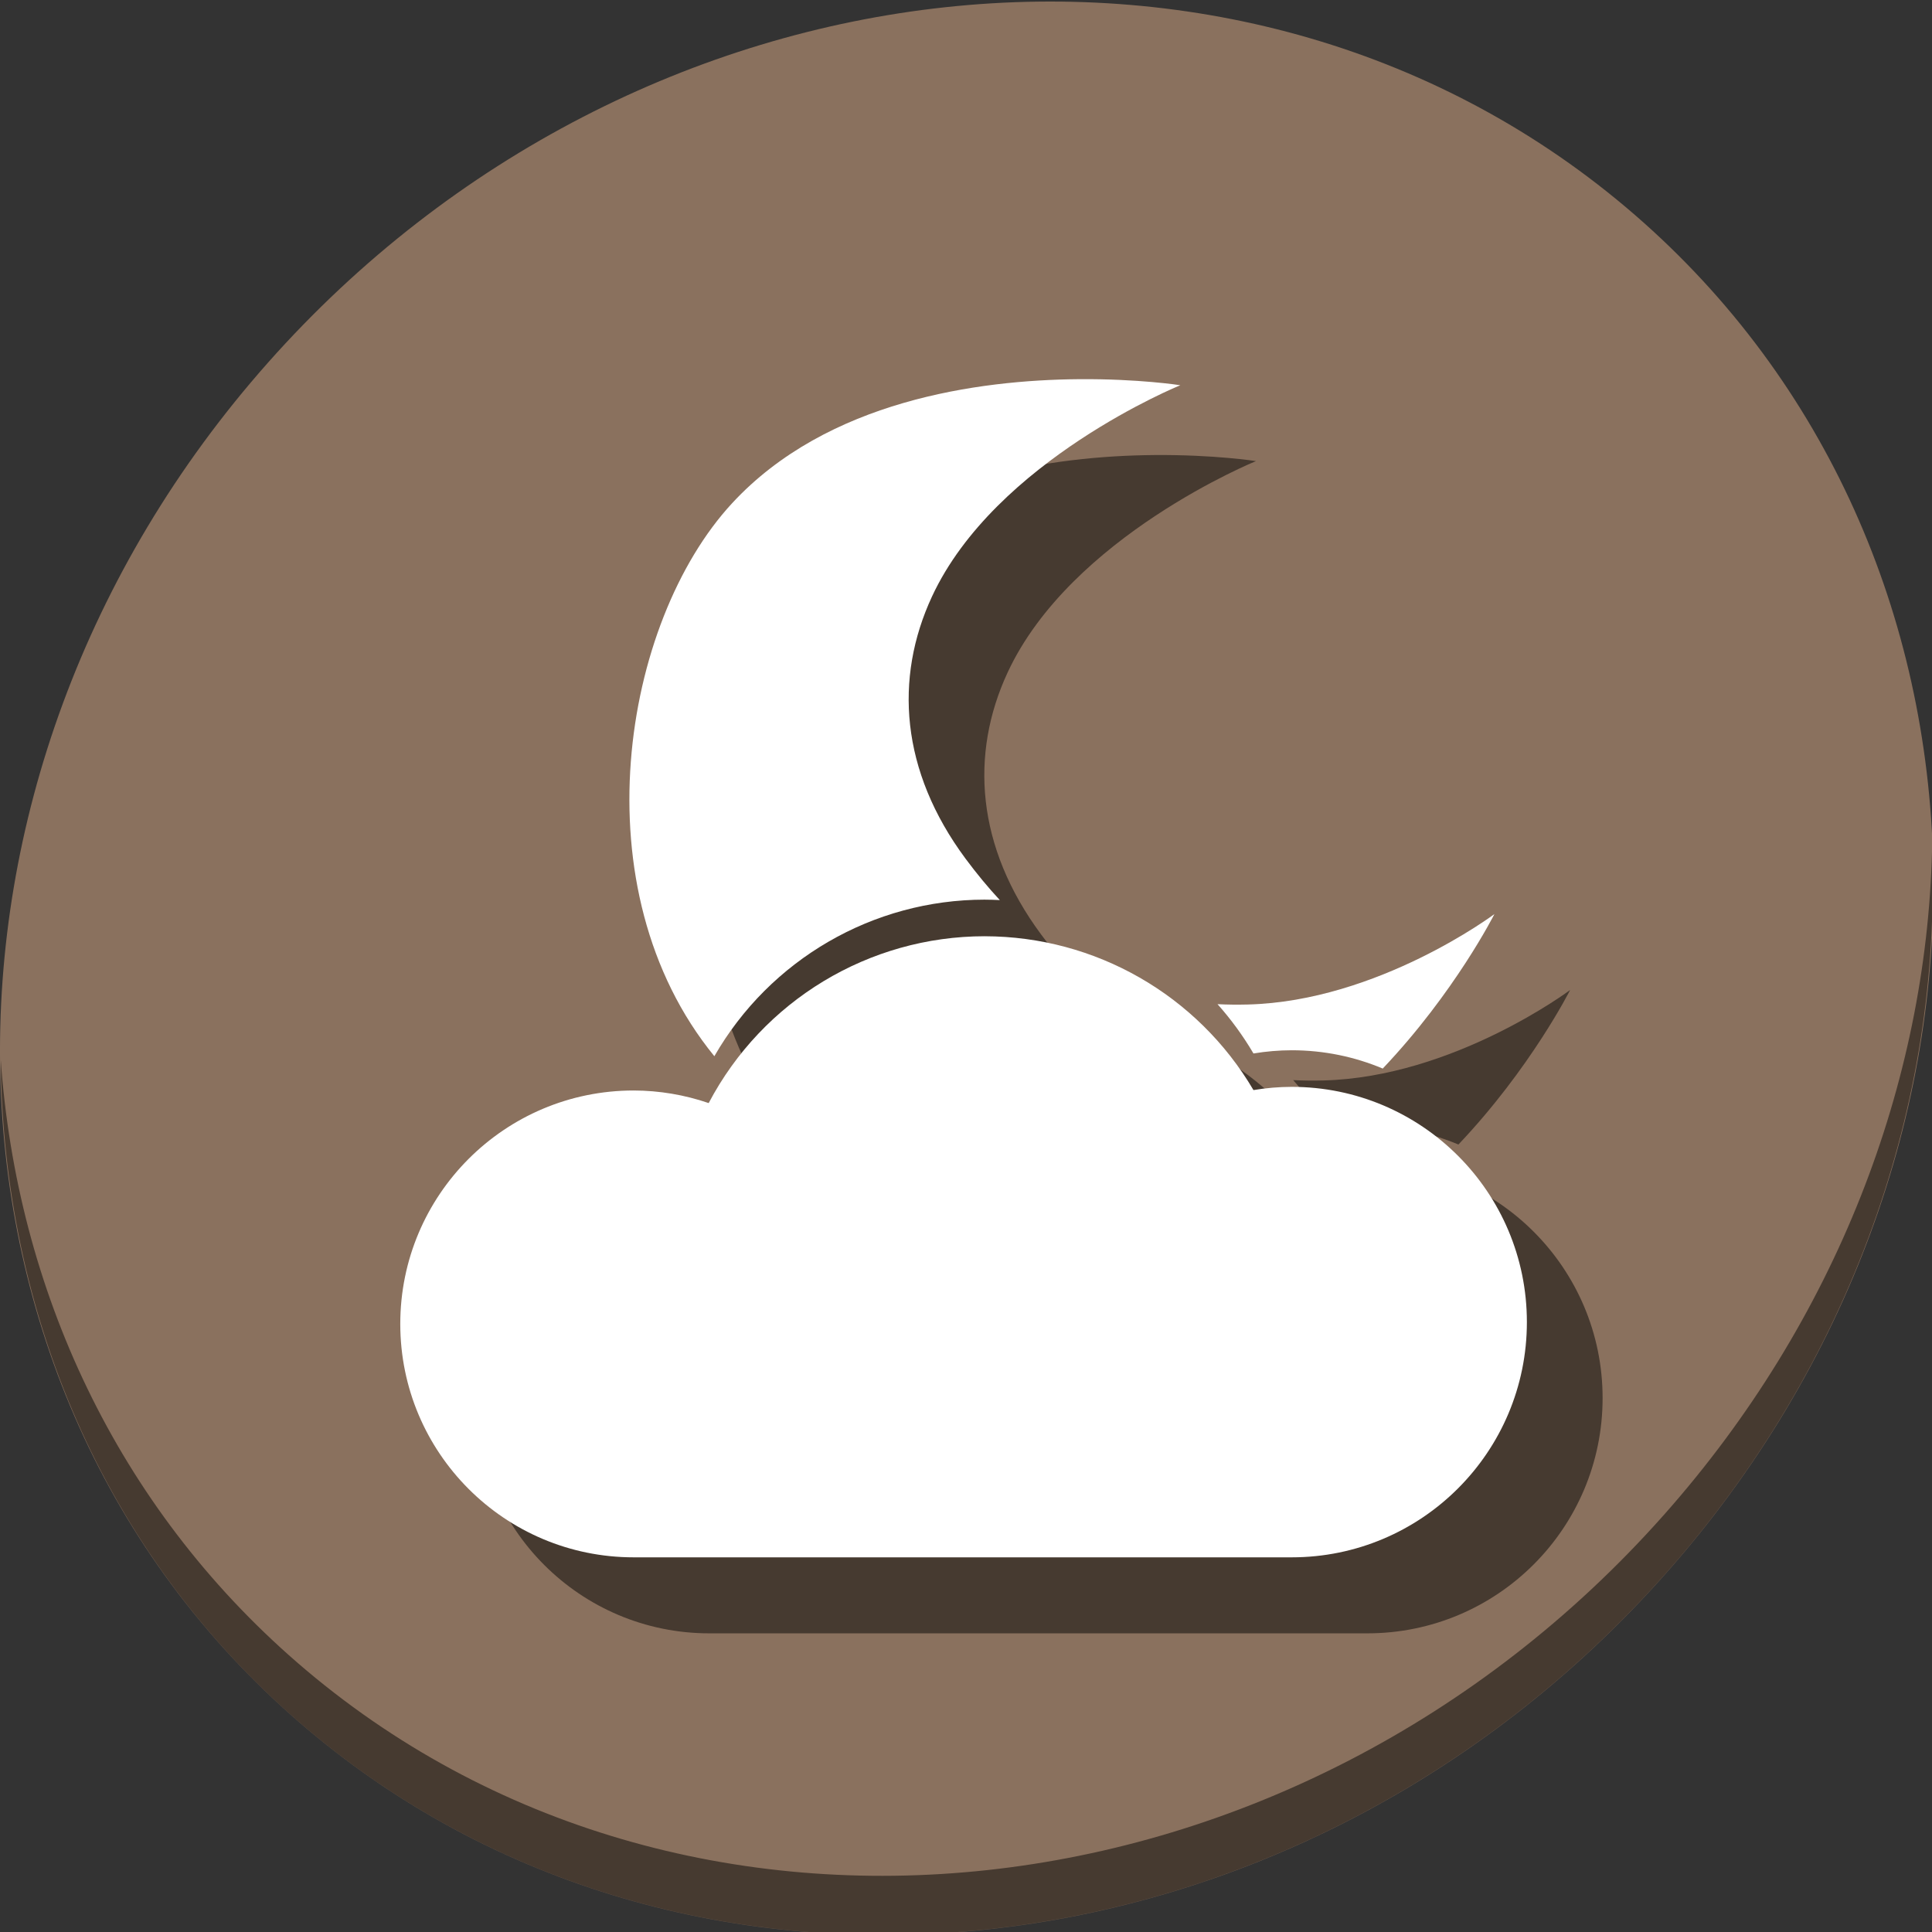<?xml version="1.0" encoding="UTF-8" standalone="no"?>
<!-- Created with Inkscape (http://www.inkscape.org/) -->

<svg
   xmlns:dc="http://purl.org/dc/elements/1.1/"
   xmlns:cc="http://creativecommons.org/ns#"
   xmlns:rdf="http://www.w3.org/1999/02/22-rdf-syntax-ns#"
   xmlns:svg="http://www.w3.org/2000/svg"
   xmlns="http://www.w3.org/2000/svg"
   xmlns:sodipodi="http://sodipodi.sourceforge.net/DTD/sodipodi-0.dtd"
   xmlns:inkscape="http://www.inkscape.org/namespaces/inkscape"
   width="22"
   height="22"
   viewBox="0 0 22 22"
   id="svg2"
   version="1.1"
   inkscape:version="0.92.2 5c3e80d, 2017-08-06"
   sodipodi:docname="weather-few-clouds-night.svg">
  <rect x="0" y="0" width="22" height="22" fill="#333333" stroke="none"/>
  <defs
     id="defs4" />
  <sodipodi:namedview
     id="base"
     pagecolor="#ffffff"
     bordercolor="#666666"
     borderopacity="1.0"
     inkscape:pageopacity="0.0"
     inkscape:pageshadow="2"
     inkscape:zoom="15.839192"
     inkscape:cx="15.301455"
     inkscape:cy="10.497194"
     inkscape:document-units="px"
     inkscape:current-layer="layer1"
     showgrid="false"
     units="px"
     inkscape:window-width="1366"
     inkscape:window-height="717"
     inkscape:window-x="0"
     inkscape:window-y="24"
     inkscape:window-maximized="1" />
  <g
     inkscape:label="Layer 1"
     inkscape:groupmode="layer"
     id="layer1"
     transform="translate(0,-1030.362)">
    <g
       id="g843"
       transform="matrix(0.043,0,0,0.043,3.9426152e-6,1007.144)">
      <g
         transform="matrix(8.045,6.973,-7.692,8.675,247.53,420.816)"
         id="g1249"
         style="fill:#8a715e;fill-opacity:1">
        <path
           style="fill:#8a715e;fill-opacity:1"
           inkscape:connector-curvature="0"
           d="M 24,1 C 36.703,1 47,11.297 47,24 47,36.703 36.703,47 24,47 11.297,47 1,36.703 1,24 1,11.297 11.297,1 24,1 Z"
           id="path1247" />
      </g>
      <g
         style="fill:#000000;fill-opacity:0.49"
         transform="matrix(3.78,0,0,3.78,10,-60.157)"
         id="g1293">
        <path
           inkscape:connector-curvature="0"
           id="path1287"
           d="m 78.221,190.639 c -7.014,0.058 -17.615,1.487 -24.278,8.69 -7.708,8.333 -10.805,27.04 -1.245,38.747 3.89,-6.763 11.106,-10.97 18.95,-10.97 v 9.6e-4 c 0.352,4.9e-4 0.702,0.012 1.052,0.03 -0.816,-0.879 -1.616,-1.842 -2.401,-2.902 -4.566,-6.158 -5.006,-12.651 -2.352,-18.366 4.431,-9.541 17.4,-14.806 17.4,-14.806 0,0 -2.917,-0.459 -7.125,-0.424 z m 29.132,37.478 c 0,0 -8.158,6.111 -17.29,6.337 -0.716,0.018 -1.419,0.01 -2.111,-0.024 0.941,1.056 1.786,2.21 2.519,3.455 0.884,-0.148 1.78,-0.223 2.675,-0.225 2.263,0 4.419,0.457 6.382,1.282 5.055,-5.327 7.825,-10.824 7.825,-10.824 z"
           style="fill:#000000;fill-opacity:0.49;fill-rule:evenodd;stroke:none;stroke-width:5.14px;stroke-linecap:butt;stroke-linejoin:miter;stroke-opacity:1" />
        <path
           style="fill:#000000;fill-opacity:0.49;stroke:none;stroke-width:5.14"
           d="m 71.647,229.67 c -8.118,0 -15.566,4.506 -19.347,11.69 -1.69,-0.579 -3.465,-0.878 -5.253,-0.882 -9.033,-0.002 -16.356,7.321 -16.356,16.354 0,9.033 7.323,16.355 16.356,16.355 h 46.1 c 9.103,0 16.482,-7.379 16.482,-16.482 1.9e-4,-9.102 -7.379,-16.482 -16.482,-16.482 -0.896,0.002 -1.791,0.078 -2.675,0.225 -3.927,-6.669 -11.085,-10.767 -18.825,-10.778 z"
           id="path1289"
           inkscape:connector-curvature="0"
           sodipodi:nodetypes="cccccccccc" />
      </g>
      <path
         inkscape:connector-curvature="0"
         id="path1282"
         d="m 285.64,640.369 c -26.509,0.22 -66.577,5.619 -91.76,32.844 -29.132,31.495 -40.837,102.2 -4.707,146.445 14.701,-25.561 41.976,-41.462 71.62,-41.462 v 0.004 c 1.331,0.002 2.655,0.046 3.976,0.112 -3.083,-3.322 -6.107,-6.963 -9.076,-10.967 -17.258,-23.273 -18.919,-47.817 -8.889,-69.414 16.746,-36.06 65.765,-55.96 65.765,-55.96 0,0 -11.024,-1.733 -26.93,-1.601 z m 110.106,141.649 c 0,0 -30.832,23.096 -65.347,23.949 -2.706,0.068 -5.364,0.039 -7.979,-0.091 3.556,3.99 6.751,8.354 9.521,13.058 3.341,-0.558 6.727,-0.844 10.111,-0.852 8.553,0 16.702,1.726 24.121,4.845 19.107,-20.133 29.574,-40.909 29.574,-40.909 z"
         style="fill:#ffffff;fill-opacity:1;fill-rule:evenodd;stroke:none;stroke-width:19.426px;stroke-linecap:butt;stroke-linejoin:miter;stroke-opacity:1" />
      <path
         id="path1251"
         d="m 511.636,765.266 c -1.551,61.312 -25.161,124.155 -70.966,175.814 C 342.959,1051.279 180.919,1068.808 78.726,980.233 30.827,938.718 4.497,881.285 0.194,820.591 0.799,886.948 27.117,950.844 79.079,995.881 181.272,1084.456 343.32,1066.918 441.022,956.728 490.727,900.67 514.027,831.437 511.636,765.266 Z"
         inkscape:connector-curvature="0"
         style="opacity:1;fill:#000000;fill-opacity:0.49;stroke-width:11.11" />
      <path
         style="fill:#ffffff;fill-opacity:1;stroke:none;stroke-width:19.426"
         d="m 260.794,787.886 c -30.684,0 -58.833,17.032 -73.123,44.183 -6.388,-2.188 -13.097,-3.319 -19.853,-3.333 C 133.677,828.728 106,856.406 106,890.547 c 0,34.14 27.677,61.816 61.818,61.816 h 174.234 c 34.404,0 62.294,-27.891 62.294,-62.296 7.2e-4,-34.402 -27.889,-62.294 -62.294,-62.294 -3.385,0.008 -6.769,0.294 -10.111,0.852 -14.842,-25.205 -41.897,-40.695 -71.148,-40.735 z"
         id="path3755-3"
         inkscape:connector-curvature="0"
         sodipodi:nodetypes="cccccccccc" />
    </g>
  </g>
</svg>
